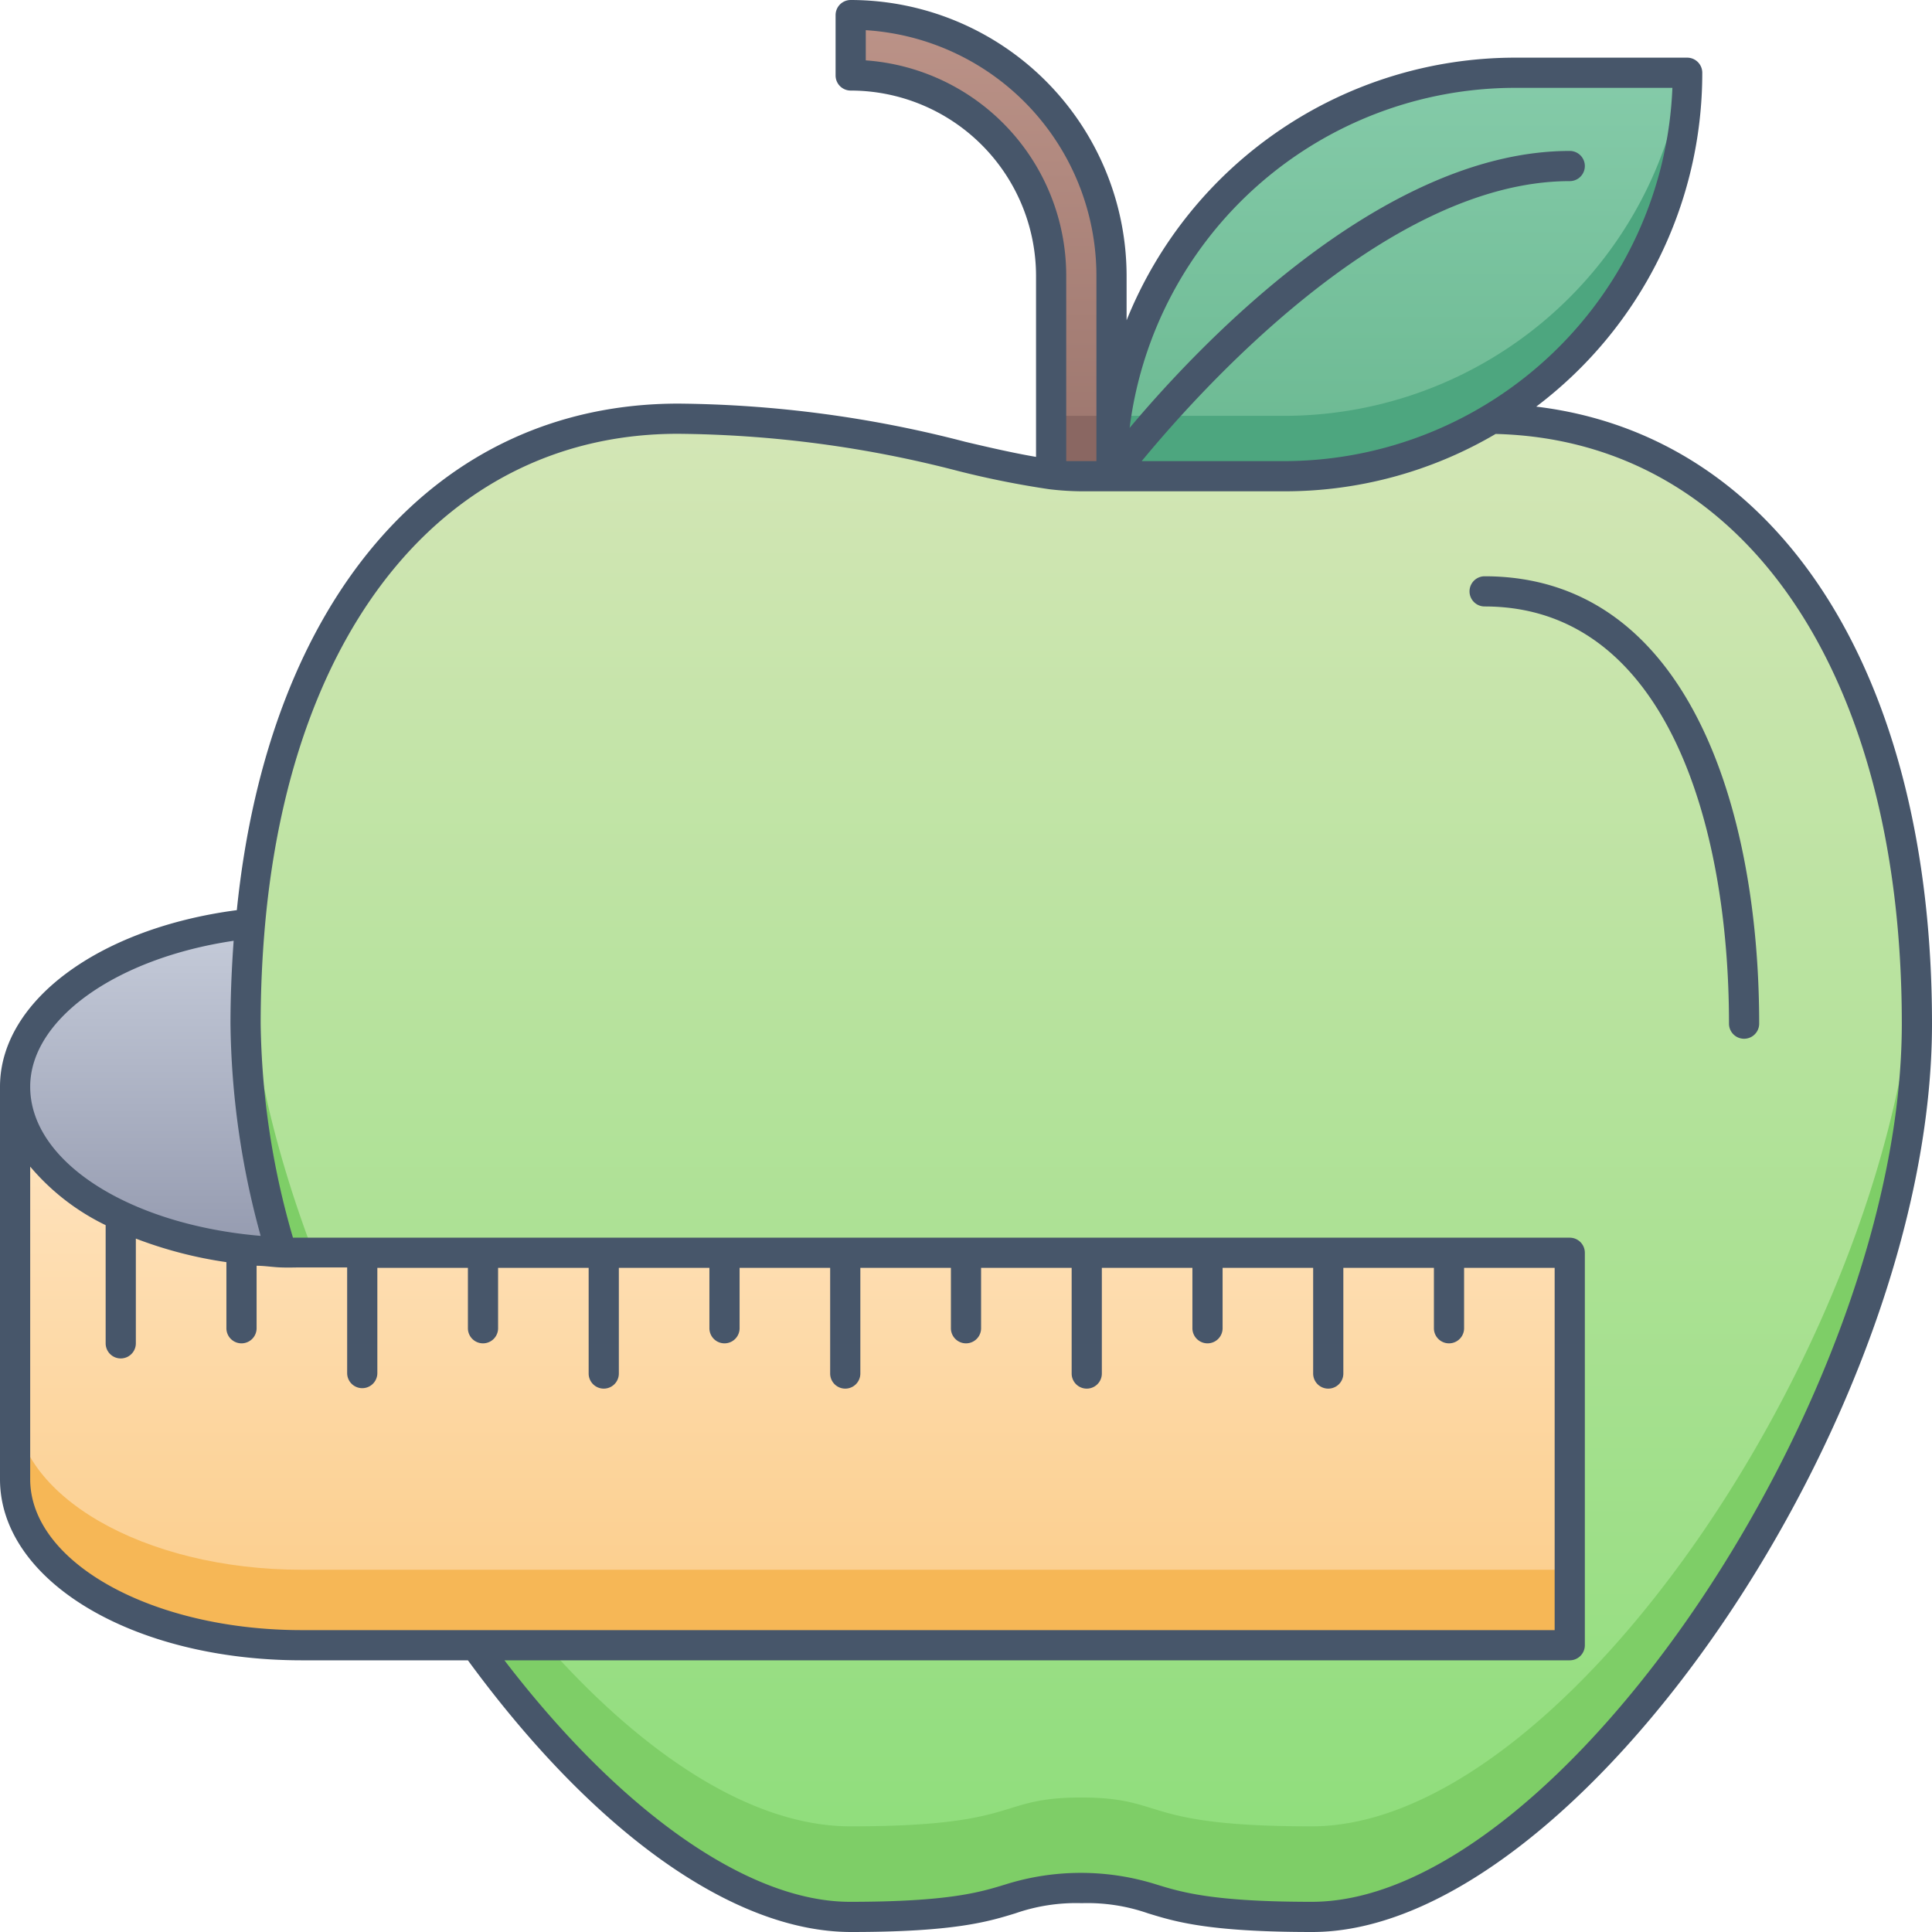 <svg xmlns="http://www.w3.org/2000/svg" xmlns:xlink="http://www.w3.org/1999/xlink" viewBox="0 0 128 128"><defs><style>.cls-1{fill:url(#linear-gradient);}.cls-2{fill:#7ece67;}.cls-3{fill:url(#linear-gradient-2);}.cls-4{fill:#4da67f;}.cls-5{fill:url(#linear-gradient-3);}.cls-6{fill:#f6b756;}.cls-7{fill:url(#linear-gradient-4);}.cls-8{fill:#8a6762;}.cls-9{fill:url(#linear-gradient-5);}.cls-10{fill:#47566a;}</style><linearGradient id="linear-gradient" x1="71.64" y1="127" x2="71.64" y2="27.65" gradientUnits="userSpaceOnUse"><stop offset="0" stop-color="#8cdd79"/><stop offset="1" stop-color="#d4e6b6"/></linearGradient><linearGradient id="linear-gradient-2" x1="92.72" y1="31.55" x2="92.72" y2="4.82" gradientUnits="userSpaceOnUse"><stop offset="0" stop-color="#6ab891"/><stop offset="1" stop-color="#85cba9"/></linearGradient><linearGradient id="linear-gradient-3" x1="52.49" y1="109" x2="52.49" y2="72" gradientUnits="userSpaceOnUse"><stop offset="0" stop-color="#fbcc88"/><stop offset="1" stop-color="#ffe5c3"/></linearGradient><linearGradient id="linear-gradient-4" x1="64.99" y1="31.55" x2="64.99" y2="1" gradientUnits="userSpaceOnUse"><stop offset="0" stop-color="#9b756d"/><stop offset="1" stop-color="#bc9388"/></linearGradient><linearGradient id="linear-gradient-5" x1="9.82" y1="82.97" x2="9.82" y2="61.19" gradientUnits="userSpaceOnUse"><stop offset="0" stop-color="#949aaf"/><stop offset="1" stop-color="#c6ccda"/></linearGradient></defs><title>Diet</title><g id="Diet"><path class="cls-1" d="M125.78,78.36a86,86,0,0,1-18.49,36.28c-5,5.68-12.8,12.36-20.39,12.36-11.44,0-9.56-1.91-15.27-1.91S67.78,127,56.35,127c-17,0-34.87-29.71-38.88-48.64C14.2,63.07,17.39,41.8,30,32.51c14-10.34,33.33-1,41.64-1,0,0,3.72-.52,5.53-.77,5.27-1.16,16.19-4,25-2.79C123.36,30.94,130.07,58.34,125.78,78.36Z"/><path class="cls-2" d="M125.78,78.36a86,86,0,0,1-18.49,36.28c-5,5.68-12.8,12.36-20.39,12.36-11.44,0-9.56-1.91-15.27-1.91S67.78,127,56.35,127c-15.72,0-34.28-27.22-38.88-48.64a58.21,58.21,0,0,1-1.12-14.79C17.53,87.66,39,121,56.35,121c11.43,0,9.58-1.91,15.28-1.91S75.46,121,86.9,121c17,0,38.83-32.88,40-57.6A58.09,58.09,0,0,1,125.78,78.36Z"/><path class="cls-3" d="M111.81,4.82A26.73,26.73,0,0,1,85.08,31.55H73.63A26.71,26.71,0,0,1,100.35,4.82Z"/><path class="cls-4" d="M111.81,4.82A26.73,26.73,0,0,1,85.08,31.55H73.63a26.34,26.34,0,0,1,.3-4H85.08A26.74,26.74,0,0,0,111.51,4.82Z"/><path class="cls-5" d="M104,83v26H20C9.5,109,1,104.08,1,98V72C1,78.08,9.5,83,20,83Z"/><path class="cls-6" d="M104,104v5H20C9.5,109,1,104.08,1,98V93c0,6.08,8.51,11,19,11Z"/><path class="cls-7" d="M69.63,31.42V18.27A13.29,13.29,0,0,0,56.35,5V1A17.3,17.3,0,0,1,73.63,18.27V31.55h-2"/><rect class="cls-8" x="69.63" y="27.55" width="4" height="4"/><path class="cls-9" d="M18.65,83C11.65,83,1,79,1,72c0-5.39,6.69-9.87,15.52-10.81A57.46,57.46,0,0,0,18.65,83Z"/><path class="cls-10" d="M101.78,26.94a27.68,27.68,0,0,0,11-22.12,1,1,0,0,0-1-1H100.36a27.77,27.77,0,0,0-25.72,17.4V18.27A18.3,18.3,0,0,0,56.36,0a1,1,0,0,0-1,1V5a1,1,0,0,0,1,1A12.29,12.29,0,0,1,68.64,18.27v12c-1.41-.24-3-.6-4.69-1a77.71,77.71,0,0,0-19-2.53c-16,0-27.15,12.84-29.26,33.56C6.54,61.5,0,66.33,0,72V98c0,6.73,8.79,12,20,12H31c8.38,11.44,17.61,18,25.39,18,6.86,0,9.1-.69,10.89-1.24a12.24,12.24,0,0,1,4.39-.67,12.18,12.18,0,0,1,4.38.67c1.79.55,4,1.24,10.89,1.24C104.58,128,128,93.69,128,67.82,128,44.54,117.81,28.87,101.78,26.94ZM100.36,5.82H110.8A25.77,25.77,0,0,1,85.09,30.55H75.64C79,26.48,91.62,12,104,12a1,1,0,0,0,0-2C91.43,10,79.18,23.17,74.84,28.35A25.76,25.76,0,0,1,100.36,5.82ZM57.36,4V2A16.3,16.3,0,0,1,72.64,18.27V30.55h-1c-.31,0-.65,0-1,0V18.27A14.3,14.3,0,0,0,57.36,4ZM15.48,62.33c-.13,1.8-.21,3.64-.21,5.49a54.73,54.73,0,0,0,2,14.06C8.62,81.15,2,77,2,72,2,67.51,7.72,63.48,15.48,62.33ZM2,98V77.29a15.21,15.21,0,0,0,5,3.88V89a1,1,0,0,0,2,0V82.06a27.86,27.86,0,0,0,6,1.56V88a1,1,0,0,0,2,0V83.86c.53,0,1.05.09,1.59.11s.93,0,1.41,0h3v7a1,1,0,0,0,2,0V84h6v4a1,1,0,0,0,2,0V84h6v7a1,1,0,0,0,2,0V84h6v4a1,1,0,0,0,2,0V84h6v7a1,1,0,0,0,2,0V84h6v4a1,1,0,0,0,2,0V84h6v7a1,1,0,0,0,2,0V84h6v4a1,1,0,0,0,2,0V84h6v7a1,1,0,0,0,2,0V84h6v4a1,1,0,0,0,2,0V84h6v24H20C10.07,108,2,103.51,2,98Zm84.91,28c-6.56,0-8.64-.64-10.3-1.15a16.66,16.66,0,0,0-10,0c-1.66.51-3.74,1.15-10.3,1.15-6.76,0-15.23-6-22.89-16H104a1,1,0,0,0,1-1V83a1,1,0,0,0-1-1H19.41a52.92,52.92,0,0,1-2.14-14.17c0-2.22.1-4.42.29-6.55,1.8-20.07,12.28-32.54,27.35-32.54A75.91,75.91,0,0,1,63.5,31.21a60.71,60.71,0,0,0,6,1.2,19.08,19.08,0,0,0,2.12.14H85.09a27.54,27.54,0,0,0,14-3.8C115.44,29.16,126,44.46,126,67.82,126,92.29,103.35,126,86.91,126Z"/><path class="cls-10" d="M98.36,38.18a1,1,0,0,0,0,2c11.93,0,16.19,14.28,16.19,27.64a1,1,0,0,0,2,0C116.55,53.49,111.77,38.18,98.36,38.18Z"/></g></svg>